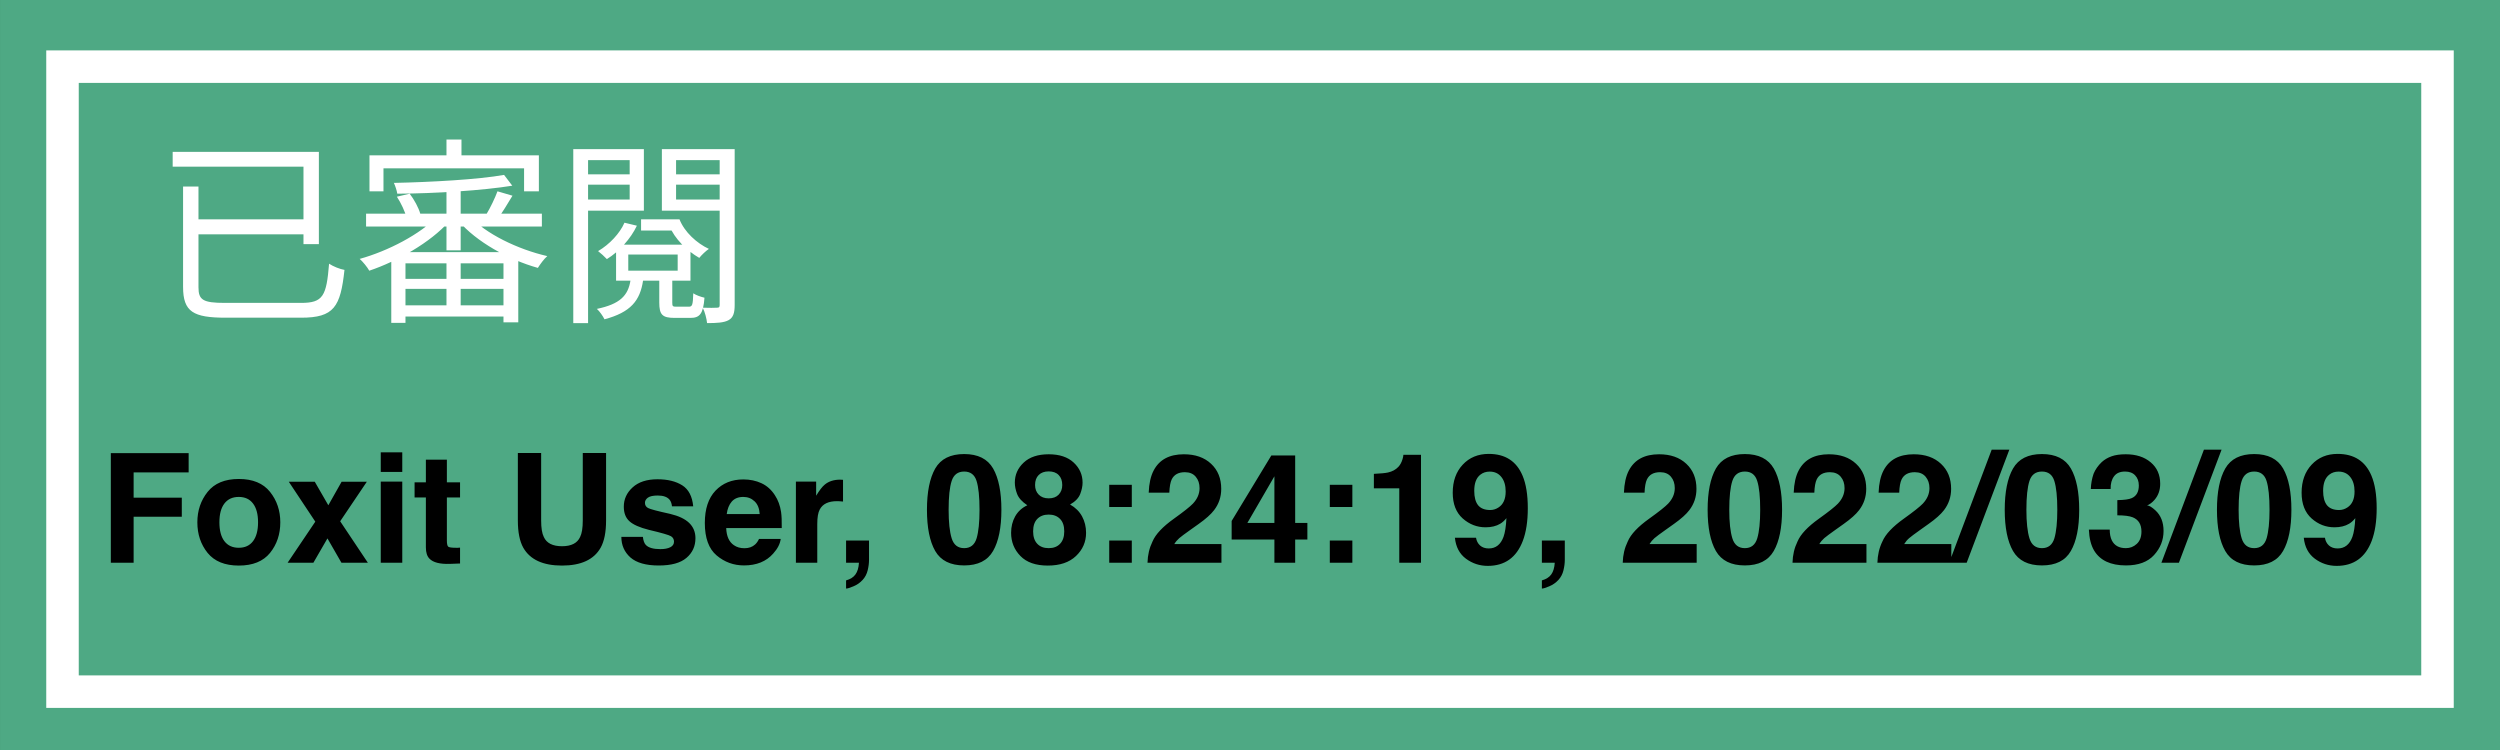 <svg width="100" height="30" viewBox="0 0 100 30" fill="none" xmlns="http://www.w3.org/2000/svg">
<rect x="0" y="0" width="100" height="30" fill="#333333" stroke="none"/>
<g clip-path="url(#clip0_628_497)">
<path d="M0.001 30H100V0H0.001V30Z" fill="#4EA984"/>
<path d="M97.5 27.666H2.5V2.666H97.5V27.666Z" fill="#4EA984"/>
<path d="M97.5 27.666H2.5V2.666H97.5V27.666Z" stroke="white" stroke-width="1.3"/>
<path d="M7.323 7.46V11.476C7.323 12.476 7.731 12.708 9.035 12.708C9.331 12.708 11.715 12.708 12.043 12.708C13.363 12.708 13.619 12.276 13.779 10.796C13.595 10.764 13.331 10.66 13.163 10.548C13.059 11.844 12.923 12.116 12.043 12.116C11.507 12.116 9.419 12.116 8.995 12.116C8.115 12.116 7.939 11.996 7.939 11.492V7.46H7.323ZM7.659 8.772V9.372H12.379V8.772H7.659ZM6.907 6.076V6.668H12.139V9.764H12.755V6.076H6.907ZM17.859 7.476V10.012H18.427V7.476H17.859ZM17.859 10.34V12.46H18.427V10.34H17.859ZM15.651 10.084V12.916H16.219V10.532H20.139V12.892H20.731V10.084H15.651ZM14.643 8.548V9.06H21.675V8.548H14.643ZM15.979 11.156V11.556H20.419V11.156H15.979ZM15.979 12.212V12.66H20.419V12.212H15.979ZM20.163 6.996C19.131 7.18 17.267 7.284 15.755 7.316C15.811 7.436 15.875 7.628 15.891 7.748C17.411 7.74 19.307 7.62 20.491 7.428L20.163 6.996ZM17.499 8.644C16.827 9.364 15.515 10.044 14.387 10.356C14.515 10.468 14.691 10.684 14.771 10.828C15.891 10.452 17.227 9.692 17.955 8.868L17.499 8.644ZM18.779 8.636L18.339 8.836C19.051 9.668 20.339 10.388 21.515 10.716C21.603 10.572 21.763 10.356 21.891 10.244C20.707 9.972 19.419 9.348 18.779 8.636ZM15.875 7.868C16.043 8.124 16.203 8.468 16.259 8.7L16.811 8.548C16.747 8.316 16.571 7.988 16.387 7.748L15.875 7.868ZM19.899 7.652C19.803 7.916 19.611 8.316 19.459 8.564L19.923 8.732C20.091 8.5 20.299 8.164 20.499 7.828L19.899 7.652ZM17.859 5.58V6.58H18.459V5.58H17.859ZM14.779 6.212V7.652H15.339V6.732H20.963V7.652H21.555V6.212H14.779ZM25.131 10.18H27.107V10.828H25.131V10.18ZM24.643 9.788V11.228H27.619V9.788H24.643ZM26.371 11.076V12.1C26.371 12.588 26.491 12.716 26.987 12.716C27.091 12.716 27.523 12.716 27.619 12.716C27.987 12.716 28.131 12.556 28.179 11.908C28.035 11.876 27.835 11.804 27.731 11.732C27.715 12.212 27.691 12.268 27.547 12.268C27.459 12.268 27.131 12.268 27.059 12.268C26.907 12.268 26.891 12.252 26.891 12.1V11.076H26.371ZM25.219 11.22C25.123 11.828 24.795 12.164 23.875 12.356C23.979 12.444 24.123 12.652 24.179 12.772C25.227 12.492 25.603 12.028 25.723 11.22H25.219ZM23.227 6.972V7.388H25.403V6.972H23.227ZM25.643 8.772V9.22H27.083V8.772H25.643ZM26.827 6.972V7.388H29.027V6.972H26.827ZM28.787 5.964V12.196C28.787 12.284 28.763 12.308 28.683 12.308C28.595 12.316 28.363 12.316 28.107 12.308C28.195 12.468 28.267 12.756 28.283 12.924C28.675 12.924 28.963 12.908 29.147 12.804C29.331 12.7 29.387 12.516 29.387 12.196V5.964H28.787ZM23.243 5.964V6.404H25.187V7.98H23.243V8.428H25.755V5.964H23.243ZM29.123 5.964H26.475V8.428H29.123V7.98H27.043V6.404H29.123V5.964ZM22.931 5.964V12.924H23.523V5.964H22.931ZM26.635 8.772V9.028H26.771C26.987 9.556 27.475 10.028 27.971 10.316C28.059 10.204 28.235 10.036 28.355 9.956C27.875 9.732 27.379 9.284 27.179 8.772H26.635ZM24.979 8.908C24.795 9.332 24.379 9.78 23.923 10.044C24.027 10.124 24.187 10.268 24.275 10.364C24.771 10.06 25.235 9.54 25.475 9.028L24.979 8.908Z" fill="white"/>
<path d="M7.546 18.897H5.345V19.907H7.272V20.669H5.345V22.51H4.433V18.126H7.546V18.897ZM10.801 19.675C11.075 20.018 11.212 20.424 11.212 20.893C11.212 21.369 11.075 21.777 10.801 22.117C10.527 22.454 10.111 22.623 9.553 22.623C8.995 22.623 8.579 22.454 8.305 22.117C8.031 21.777 7.894 21.369 7.894 20.893C7.894 20.424 8.031 20.018 8.305 19.675C8.579 19.331 8.995 19.159 9.553 19.159C10.111 19.159 10.527 19.331 10.801 19.675ZM9.55 19.877C9.302 19.877 9.11 19.965 8.975 20.142C8.842 20.317 8.776 20.567 8.776 20.893C8.776 21.218 8.842 21.47 8.975 21.646C9.11 21.823 9.302 21.911 9.55 21.911C9.798 21.911 9.989 21.823 10.122 21.646C10.255 21.47 10.322 21.218 10.322 20.893C10.322 20.567 10.255 20.317 10.122 20.142C9.989 19.965 9.798 19.877 9.55 19.877ZM14.715 22.51H13.658L13.098 21.536L12.535 22.51H11.504L12.612 20.866L11.552 19.27H12.591L13.133 20.211L13.664 19.27H14.673L13.607 20.851L14.715 22.51ZM16.091 19.264V22.51H15.23V19.264H16.091ZM16.091 18.093V18.877H15.23V18.093H16.091ZM18.402 21.905V22.54L18 22.555C17.599 22.569 17.325 22.499 17.178 22.346C17.083 22.249 17.035 22.099 17.035 21.896V19.898H16.583V19.293H17.035V18.388H17.875V19.293H18.402V19.898H17.875V21.613C17.875 21.747 17.892 21.83 17.926 21.864C17.96 21.895 18.063 21.911 18.236 21.911C18.262 21.911 18.288 21.911 18.316 21.911C18.346 21.909 18.375 21.907 18.402 21.905ZM23.311 20.818V18.12H24.243V20.818C24.243 21.285 24.171 21.648 24.026 21.908C23.756 22.385 23.241 22.623 22.48 22.623C21.72 22.623 21.203 22.385 20.931 21.908C20.786 21.648 20.714 21.285 20.714 20.818V18.12H21.646V20.818C21.646 21.12 21.682 21.34 21.753 21.48C21.864 21.726 22.107 21.849 22.48 21.849C22.851 21.849 23.093 21.726 23.204 21.48C23.275 21.34 23.311 21.12 23.311 20.818ZM27.29 19.413C27.545 19.575 27.691 19.855 27.728 20.252H26.879C26.867 20.143 26.837 20.057 26.787 19.993C26.694 19.878 26.535 19.821 26.31 19.821C26.126 19.821 25.994 19.849 25.914 19.907C25.837 19.965 25.798 20.032 25.798 20.11C25.798 20.207 25.84 20.277 25.923 20.321C26.007 20.367 26.302 20.445 26.808 20.556C27.145 20.636 27.399 20.756 27.567 20.917C27.734 21.079 27.818 21.283 27.818 21.527C27.818 21.849 27.698 22.112 27.457 22.316C27.219 22.519 26.85 22.62 26.349 22.62C25.839 22.62 25.462 22.513 25.217 22.299C24.975 22.082 24.854 21.807 24.854 21.474H25.715C25.733 21.624 25.771 21.732 25.831 21.795C25.936 21.908 26.131 21.965 26.415 21.965C26.581 21.965 26.713 21.94 26.811 21.89C26.91 21.841 26.96 21.766 26.96 21.667C26.96 21.572 26.92 21.499 26.841 21.45C26.761 21.4 26.466 21.315 25.956 21.194C25.589 21.102 25.329 20.988 25.179 20.851C25.028 20.716 24.952 20.521 24.952 20.267C24.952 19.968 25.069 19.71 25.304 19.496C25.54 19.279 25.872 19.171 26.299 19.171C26.704 19.171 27.034 19.252 27.29 19.413ZM31.228 21.557C31.206 21.75 31.106 21.945 30.927 22.144C30.649 22.459 30.26 22.617 29.76 22.617C29.347 22.617 28.982 22.484 28.666 22.218C28.351 21.952 28.193 21.519 28.193 20.92C28.193 20.358 28.335 19.927 28.619 19.627C28.905 19.327 29.275 19.177 29.73 19.177C30 19.177 30.243 19.228 30.459 19.329C30.676 19.43 30.855 19.59 30.996 19.809C31.123 20.001 31.205 20.225 31.243 20.479C31.265 20.628 31.274 20.842 31.27 21.122H29.048C29.06 21.448 29.162 21.676 29.355 21.807C29.472 21.889 29.613 21.929 29.777 21.929C29.952 21.929 30.094 21.88 30.203 21.78C30.263 21.727 30.316 21.652 30.361 21.557H31.228ZM30.388 20.562C30.374 20.338 30.306 20.168 30.183 20.053C30.061 19.936 29.91 19.877 29.73 19.877C29.533 19.877 29.38 19.939 29.271 20.062C29.164 20.185 29.096 20.352 29.069 20.562H30.388ZM33.477 20.047C33.135 20.047 32.906 20.158 32.789 20.381C32.723 20.506 32.691 20.698 32.691 20.958V22.51H31.836V19.264H32.646V19.829C32.777 19.613 32.891 19.465 32.988 19.386C33.147 19.253 33.354 19.186 33.608 19.186C33.624 19.186 33.637 19.187 33.647 19.189C33.658 19.189 33.683 19.19 33.721 19.192V20.062C33.667 20.056 33.62 20.052 33.578 20.05C33.536 20.048 33.503 20.047 33.477 20.047ZM34.707 22.814C34.671 22.961 34.605 23.088 34.507 23.195C34.402 23.31 34.278 23.396 34.135 23.454C33.994 23.514 33.897 23.543 33.843 23.543V23.216C34.014 23.168 34.139 23.089 34.218 22.978C34.3 22.866 34.346 22.71 34.358 22.51H33.843V21.622H34.761V22.391C34.761 22.526 34.743 22.667 34.707 22.814ZM38.567 22.617C38.017 22.617 37.631 22.425 37.408 22.039C37.188 21.654 37.078 21.105 37.078 20.392C37.078 19.68 37.188 19.13 37.408 18.742C37.631 18.355 38.017 18.162 38.567 18.162C39.117 18.162 39.503 18.355 39.726 18.742C39.946 19.13 40.056 19.68 40.056 20.392C40.056 21.105 39.945 21.654 39.723 22.039C39.502 22.425 39.117 22.617 38.567 22.617ZM39.065 21.53C39.142 21.268 39.181 20.889 39.181 20.392C39.181 19.872 39.141 19.487 39.062 19.237C38.984 18.987 38.819 18.862 38.567 18.862C38.315 18.862 38.148 18.987 38.067 19.237C37.985 19.487 37.945 19.872 37.945 20.392C37.945 20.889 37.985 21.269 38.067 21.533C38.148 21.795 38.315 21.926 38.567 21.926C38.819 21.926 38.985 21.794 39.065 21.53ZM40.816 22.239C40.568 21.985 40.444 21.676 40.444 21.313C40.444 21.07 40.498 20.851 40.607 20.654C40.719 20.458 40.88 20.31 41.093 20.211C40.884 20.072 40.748 19.922 40.685 19.761C40.623 19.598 40.593 19.446 40.593 19.305C40.593 18.992 40.711 18.725 40.947 18.504C41.183 18.282 41.517 18.171 41.948 18.171C42.379 18.171 42.712 18.282 42.949 18.504C43.185 18.725 43.303 18.992 43.303 19.305C43.303 19.446 43.271 19.598 43.208 19.761C43.146 19.922 43.011 20.062 42.803 20.181C43.015 20.3 43.175 20.458 43.282 20.654C43.389 20.851 43.443 21.07 43.443 21.313C43.443 21.676 43.308 21.986 43.038 22.242C42.77 22.496 42.395 22.623 41.912 22.623C41.429 22.623 41.064 22.495 40.816 22.239ZM41.325 21.256C41.325 21.469 41.38 21.633 41.489 21.75C41.6 21.868 41.753 21.926 41.948 21.926C42.142 21.926 42.294 21.868 42.404 21.75C42.515 21.633 42.57 21.469 42.57 21.256C42.57 21.036 42.514 20.869 42.401 20.756C42.289 20.641 42.138 20.583 41.948 20.583C41.757 20.583 41.605 20.641 41.492 20.756C41.381 20.869 41.325 21.036 41.325 21.256ZM41.549 19.785C41.644 19.884 41.777 19.934 41.948 19.934C42.12 19.934 42.254 19.884 42.347 19.785C42.442 19.686 42.49 19.558 42.49 19.401C42.49 19.23 42.442 19.097 42.347 19.002C42.254 18.904 42.12 18.856 41.948 18.856C41.777 18.856 41.643 18.904 41.546 19.002C41.45 19.097 41.403 19.23 41.403 19.401C41.403 19.558 41.451 19.686 41.549 19.785ZM45.272 21.622V22.51H44.369V21.622H45.272ZM44.369 20.279V19.392H45.272V20.279H44.369ZM47.83 19.07C47.729 18.949 47.584 18.888 47.395 18.888C47.137 18.888 46.962 18.985 46.868 19.177C46.815 19.288 46.783 19.465 46.773 19.707H45.948C45.962 19.34 46.028 19.043 46.148 18.817C46.374 18.386 46.776 18.171 47.354 18.171C47.81 18.171 48.174 18.298 48.444 18.552C48.714 18.804 48.849 19.139 48.849 19.555C48.849 19.875 48.754 20.159 48.563 20.407C48.438 20.572 48.232 20.756 47.947 20.958L47.607 21.2C47.395 21.35 47.248 21.46 47.169 21.527C47.092 21.595 47.026 21.673 46.972 21.762H48.858V22.51H45.9C45.908 22.2 45.975 21.917 46.1 21.661C46.221 21.373 46.507 21.069 46.958 20.747C47.349 20.467 47.602 20.266 47.717 20.145C47.894 19.957 47.982 19.75 47.982 19.526C47.982 19.343 47.932 19.191 47.83 19.07ZM52.295 20.917V21.581H51.807V22.51H50.976V21.581H49.266V20.839L50.854 18.218H51.807V20.917H52.295ZM49.895 20.917H50.976V19.052L49.895 20.917ZM54.094 21.622V22.51H53.192V21.622H54.094ZM53.192 20.279V19.392H54.094V20.279H53.192ZM56.84 22.51H55.971V19.532H54.955V18.954C55.223 18.942 55.411 18.924 55.518 18.9C55.689 18.863 55.828 18.787 55.935 18.674C56.008 18.596 56.064 18.493 56.102 18.364C56.124 18.287 56.135 18.229 56.135 18.192H56.84V22.51ZM59.512 22.635C59.188 22.635 58.898 22.54 58.639 22.349C58.381 22.157 58.233 21.877 58.196 21.509H59.041C59.061 21.636 59.115 21.74 59.202 21.819C59.29 21.898 59.406 21.938 59.551 21.938C59.831 21.938 60.027 21.783 60.141 21.474C60.202 21.303 60.241 21.054 60.257 20.726C60.179 20.823 60.097 20.898 60.01 20.949C59.851 21.045 59.655 21.092 59.423 21.092C59.079 21.092 58.775 20.974 58.508 20.738C58.242 20.5 58.109 20.157 58.109 19.71C58.109 19.248 58.242 18.873 58.508 18.588C58.776 18.3 59.124 18.156 59.551 18.156C60.208 18.156 60.659 18.447 60.903 19.028C61.042 19.358 61.112 19.792 61.112 20.33C61.112 20.852 61.045 21.288 60.912 21.637C60.658 22.302 60.191 22.635 59.512 22.635ZM59.214 18.987C59.051 19.114 58.97 19.329 58.97 19.633C58.97 19.889 59.022 20.082 59.125 20.211C59.23 20.338 59.391 20.401 59.608 20.401C59.725 20.401 59.835 20.368 59.938 20.3C60.131 20.177 60.227 19.963 60.227 19.66C60.227 19.416 60.169 19.222 60.054 19.079C59.941 18.936 59.785 18.864 59.587 18.864C59.442 18.864 59.318 18.905 59.214 18.987ZM62.538 22.814C62.503 22.961 62.436 23.088 62.339 23.195C62.233 23.31 62.109 23.396 61.967 23.454C61.825 23.514 61.728 23.543 61.675 23.543V23.216C61.845 23.168 61.97 23.089 62.05 22.978C62.131 22.866 62.178 22.71 62.19 22.51H61.675V21.622H62.592V22.391C62.592 22.526 62.574 22.667 62.538 22.814ZM66.839 19.07C66.738 18.949 66.593 18.888 66.404 18.888C66.146 18.888 65.971 18.985 65.877 19.177C65.824 19.288 65.792 19.465 65.782 19.707H64.957C64.971 19.34 65.037 19.043 65.156 18.817C65.383 18.386 65.785 18.171 66.363 18.171C66.82 18.171 67.183 18.298 67.453 18.552C67.723 18.804 67.858 19.139 67.858 19.555C67.858 19.875 67.763 20.159 67.572 20.407C67.447 20.572 67.241 20.756 66.956 20.958L66.616 21.2C66.403 21.35 66.257 21.46 66.178 21.527C66.101 21.595 66.035 21.673 65.981 21.762H67.867V22.51H64.909C64.917 22.2 64.984 21.917 65.109 21.661C65.23 21.373 65.516 21.069 65.967 20.747C66.358 20.467 66.611 20.266 66.726 20.145C66.903 19.957 66.991 19.75 66.991 19.526C66.991 19.343 66.941 19.191 66.839 19.07ZM69.794 22.617C69.244 22.617 68.858 22.425 68.635 22.039C68.415 21.654 68.305 21.105 68.305 20.392C68.305 19.68 68.415 19.13 68.635 18.742C68.858 18.355 69.244 18.162 69.794 18.162C70.344 18.162 70.73 18.355 70.953 18.742C71.173 19.13 71.283 19.68 71.283 20.392C71.283 21.105 71.172 21.654 70.95 22.039C70.729 22.425 70.344 22.617 69.794 22.617ZM70.291 21.53C70.369 21.268 70.408 20.889 70.408 20.392C70.408 19.872 70.368 19.487 70.288 19.237C70.211 18.987 70.046 18.862 69.794 18.862C69.542 18.862 69.375 18.987 69.294 19.237C69.212 19.487 69.171 19.872 69.171 20.392C69.171 20.889 69.212 21.269 69.294 21.533C69.375 21.795 69.542 21.926 69.794 21.926C70.046 21.926 70.212 21.794 70.291 21.53ZM73.63 19.07C73.529 18.949 73.384 18.888 73.195 18.888C72.937 18.888 72.762 18.985 72.668 19.177C72.615 19.288 72.583 19.465 72.573 19.707H71.748C71.762 19.34 71.828 19.043 71.948 18.817C72.174 18.386 72.576 18.171 73.154 18.171C73.611 18.171 73.974 18.298 74.244 18.552C74.514 18.804 74.649 19.139 74.649 19.555C74.649 19.875 74.554 20.159 74.363 20.407C74.238 20.572 74.032 20.756 73.747 20.958L73.407 21.2C73.195 21.35 73.049 21.46 72.969 21.527C72.892 21.595 72.826 21.673 72.773 21.762H74.658V22.51H71.7C71.708 22.2 71.775 21.917 71.9 21.661C72.021 21.373 72.307 21.069 72.758 20.747C73.149 20.467 73.402 20.266 73.517 20.145C73.694 19.957 73.782 19.75 73.782 19.526C73.782 19.343 73.732 19.191 73.63 19.07ZM77.026 19.07C76.925 18.949 76.78 18.888 76.591 18.888C76.333 18.888 76.157 18.985 76.064 19.177C76.01 19.288 75.978 19.465 75.969 19.707H75.144C75.157 19.34 75.224 19.043 75.343 18.817C75.569 18.386 75.972 18.171 76.549 18.171C77.006 18.171 77.369 18.298 77.639 18.552C77.91 18.804 78.045 19.139 78.045 19.555C78.045 19.875 77.949 20.159 77.759 20.407C77.633 20.572 77.428 20.756 77.142 20.958L76.802 21.2C76.59 21.35 76.444 21.46 76.365 21.527C76.287 21.595 76.222 21.673 76.168 21.762H78.053V22.51H75.096C75.104 22.2 75.17 21.917 75.295 21.661C75.416 21.373 75.703 21.069 76.153 20.747C76.544 20.467 76.798 20.266 76.913 20.145C77.09 19.957 77.178 19.75 77.178 19.526C77.178 19.343 77.127 19.191 77.026 19.07ZM77.967 22.51L79.668 17.986H80.374L78.667 22.51H77.967ZM81.678 22.617C81.128 22.617 80.742 22.425 80.52 22.039C80.299 21.654 80.189 21.105 80.189 20.392C80.189 19.68 80.299 19.13 80.52 18.742C80.742 18.355 81.128 18.162 81.678 18.162C82.228 18.162 82.615 18.355 82.837 18.742C83.058 19.13 83.168 19.68 83.168 20.392C83.168 21.105 83.056 21.654 82.834 22.039C82.614 22.425 82.228 22.617 81.678 22.617ZM82.176 21.53C82.253 21.268 82.292 20.889 82.292 20.392C82.292 19.872 82.252 19.487 82.173 19.237C82.095 18.987 81.931 18.862 81.678 18.862C81.426 18.862 81.259 18.987 81.178 19.237C81.097 19.487 81.056 19.872 81.056 20.392C81.056 20.889 81.097 21.269 81.178 21.533C81.259 21.795 81.426 21.926 81.678 21.926C81.931 21.926 82.096 21.794 82.176 21.53ZM84.562 19.052C84.466 19.179 84.421 19.349 84.425 19.561H83.632C83.64 19.347 83.677 19.143 83.743 18.951C83.812 18.782 83.921 18.626 84.07 18.483C84.181 18.382 84.313 18.305 84.466 18.251C84.619 18.197 84.807 18.171 85.029 18.171C85.442 18.171 85.775 18.278 86.027 18.492C86.281 18.705 86.408 18.991 86.408 19.35C86.408 19.604 86.333 19.819 86.182 19.993C86.087 20.102 85.987 20.177 85.884 20.217C85.962 20.217 86.073 20.283 86.218 20.416C86.434 20.617 86.542 20.891 86.542 21.238C86.542 21.604 86.415 21.925 86.161 22.203C85.909 22.479 85.535 22.617 85.038 22.617C84.427 22.617 84.002 22.418 83.763 22.019C83.638 21.806 83.569 21.528 83.555 21.185H84.389C84.389 21.357 84.417 21.5 84.472 21.613C84.576 21.822 84.763 21.926 85.035 21.926C85.202 21.926 85.347 21.87 85.47 21.756C85.595 21.641 85.658 21.477 85.658 21.262C85.658 20.978 85.543 20.788 85.312 20.693C85.181 20.64 84.975 20.613 84.693 20.613V20.005C84.969 20.001 85.161 19.974 85.27 19.925C85.459 19.841 85.553 19.673 85.553 19.419C85.553 19.254 85.505 19.12 85.407 19.016C85.312 18.913 85.177 18.862 85.002 18.862C84.802 18.862 84.655 18.925 84.562 19.052ZM86.456 22.51L88.157 17.986H88.863L87.156 22.51H86.456ZM90.167 22.617C89.617 22.617 89.231 22.425 89.009 22.039C88.788 21.654 88.678 21.105 88.678 20.392C88.678 19.68 88.788 19.13 89.009 18.742C89.231 18.355 89.617 18.162 90.167 18.162C90.717 18.162 91.103 18.355 91.326 18.742C91.546 19.13 91.656 19.68 91.656 20.392C91.656 21.105 91.545 21.654 91.323 22.039C91.103 22.425 90.717 22.617 90.167 22.617ZM90.665 21.53C90.742 21.268 90.781 20.889 90.781 20.392C90.781 19.872 90.741 19.487 90.662 19.237C90.584 18.987 90.419 18.862 90.167 18.862C89.915 18.862 89.748 18.987 89.667 19.237C89.585 19.487 89.545 19.872 89.545 20.392C89.545 20.889 89.585 21.269 89.667 21.533C89.748 21.795 89.915 21.926 90.167 21.926C90.419 21.926 90.585 21.794 90.665 21.53ZM93.467 22.635C93.144 22.635 92.853 22.54 92.595 22.349C92.337 22.157 92.189 21.877 92.151 21.509H92.997C93.017 21.636 93.07 21.74 93.158 21.819C93.245 21.898 93.361 21.938 93.506 21.938C93.786 21.938 93.983 21.783 94.096 21.474C94.157 21.303 94.196 21.054 94.212 20.726C94.135 20.823 94.052 20.898 93.965 20.949C93.806 21.045 93.61 21.092 93.378 21.092C93.034 21.092 92.73 20.974 92.464 20.738C92.198 20.5 92.064 20.157 92.064 19.71C92.064 19.248 92.198 18.873 92.464 18.588C92.732 18.3 93.079 18.156 93.506 18.156C94.163 18.156 94.614 18.447 94.858 19.028C94.997 19.358 95.067 19.792 95.067 20.33C95.067 20.852 95 21.288 94.867 21.637C94.613 22.302 94.147 22.635 93.467 22.635ZM93.17 18.987C93.007 19.114 92.925 19.329 92.925 19.633C92.925 19.889 92.977 20.082 93.08 20.211C93.186 20.338 93.346 20.401 93.563 20.401C93.68 20.401 93.79 20.368 93.893 20.3C94.086 20.177 94.182 19.963 94.182 19.66C94.182 19.416 94.125 19.222 94.01 19.079C93.896 18.936 93.74 18.864 93.542 18.864C93.397 18.864 93.273 18.905 93.17 18.987Z" fill="black"/>
</g>
<defs>
<clipPath id="clip0_628_497">
<rect width="100" height="30" fill="white"/>
</clipPath>
</defs>
</svg>
